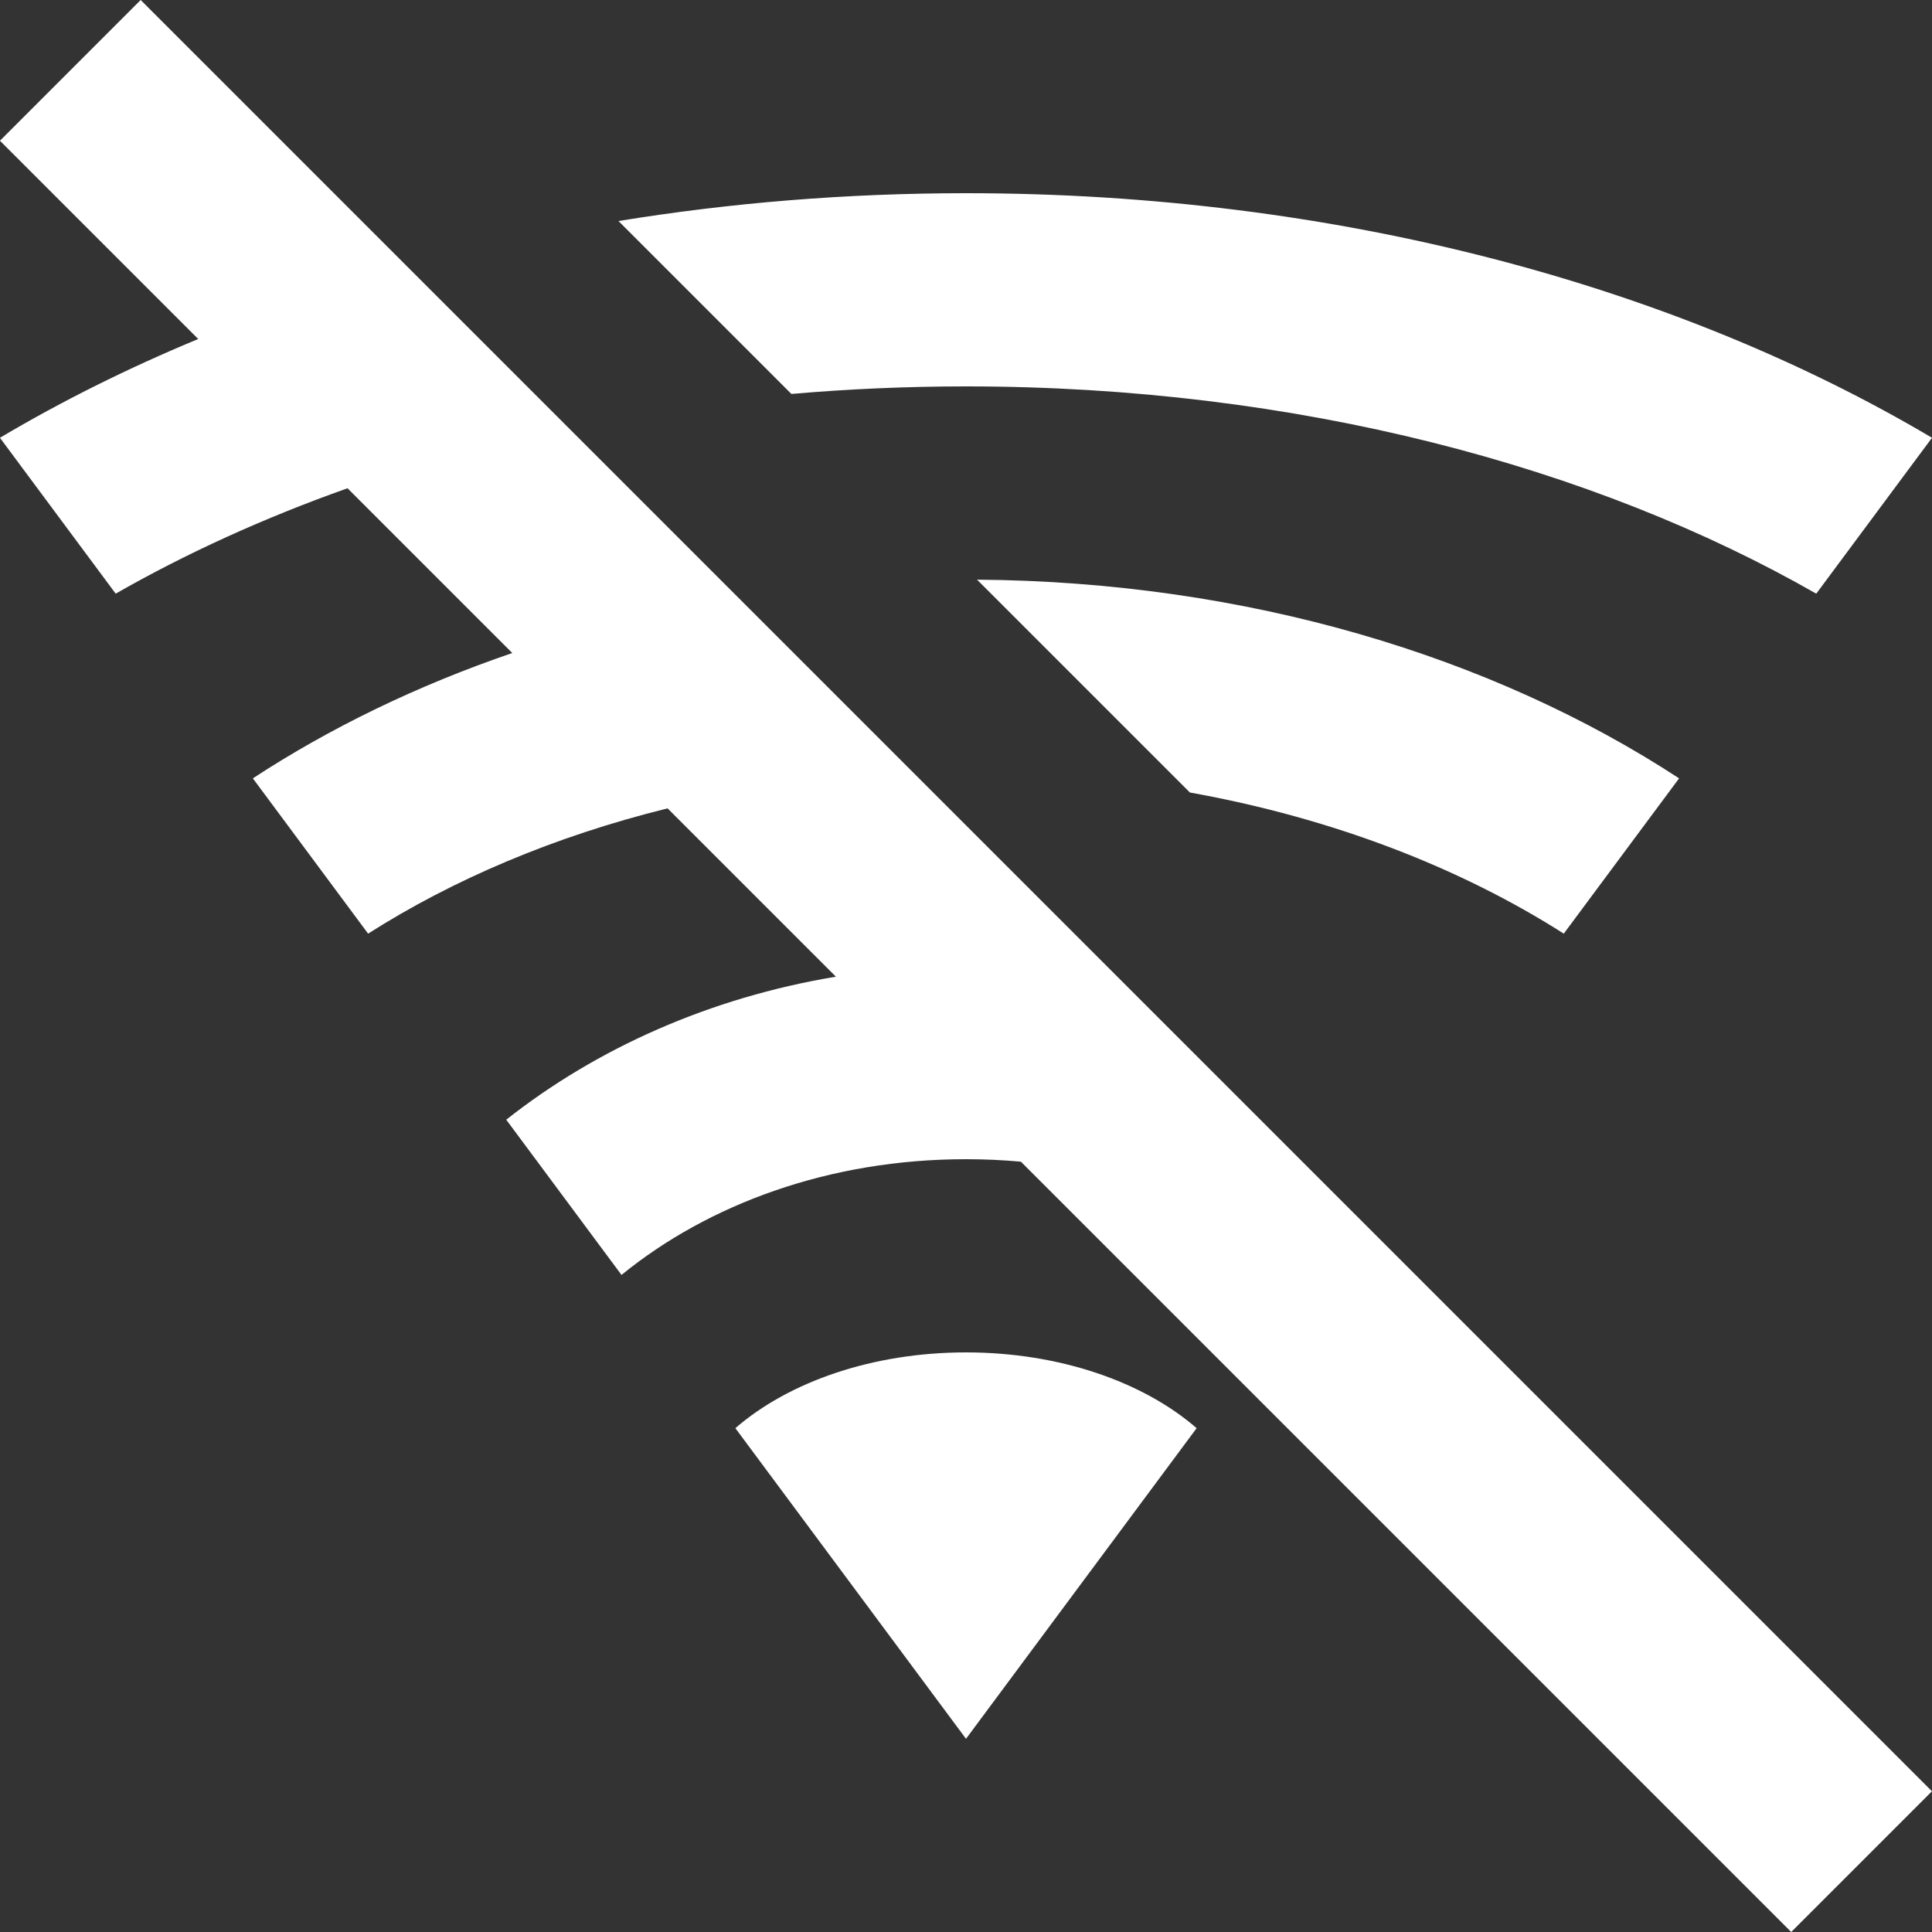 <!-- Generated by IcoMoon.io -->
<svg version="1.1" xmlns="http://www.w3.org/2000/svg" width="32" height="32" viewBox="0 0 32 32">
<rect x="0" y="0" width="32" height="32" fill="#333333" stroke="none"/>
<title>Icon_No_Signal05x</title>
<path fill="#fff" d="M5.756 8.087c-1.389 0.493-2.676 1.080-3.84 1.746l-1.917-2.582c1.020-0.605 2.119-1.153 3.284-1.636l-3.284-3.284 2.331-2.331 29.669 29.669-2.331 2.331-12.759-12.759c-0.298-0.027-0.601-0.041-0.91-0.041-2.263 0-4.267 0.745-5.705 1.917l-1.909-2.571c1.499-1.184 3.377-2.023 5.46-2.369l-2.788-2.788c-1.873 0.463-3.553 1.179-4.96 2.075l-1.909-2.572c1.277-0.836 2.723-1.538 4.297-2.076l-2.729-2.729zM13.108 6.525l-2.864-2.864c1.844-0.301 3.772-0.461 5.756-0.461 6.143 0 11.748 1.531 16 4.051l-1.917 2.582c-3.679-2.104-8.597-3.433-14.083-3.433-0.984 0-1.949 0.043-2.892 0.125v0zM19.708 13.126l-3.525-3.525c4.471 0.033 8.543 1.273 11.628 3.291l-1.91 2.572c-1.709-1.089-3.821-1.912-6.194-2.338v0zM12.18 23.655c0.879-0.763 2.264-1.255 3.82-1.255s2.941 0.492 3.82 1.255l-3.82 5.145-3.82-5.145z"></path>
</svg>

